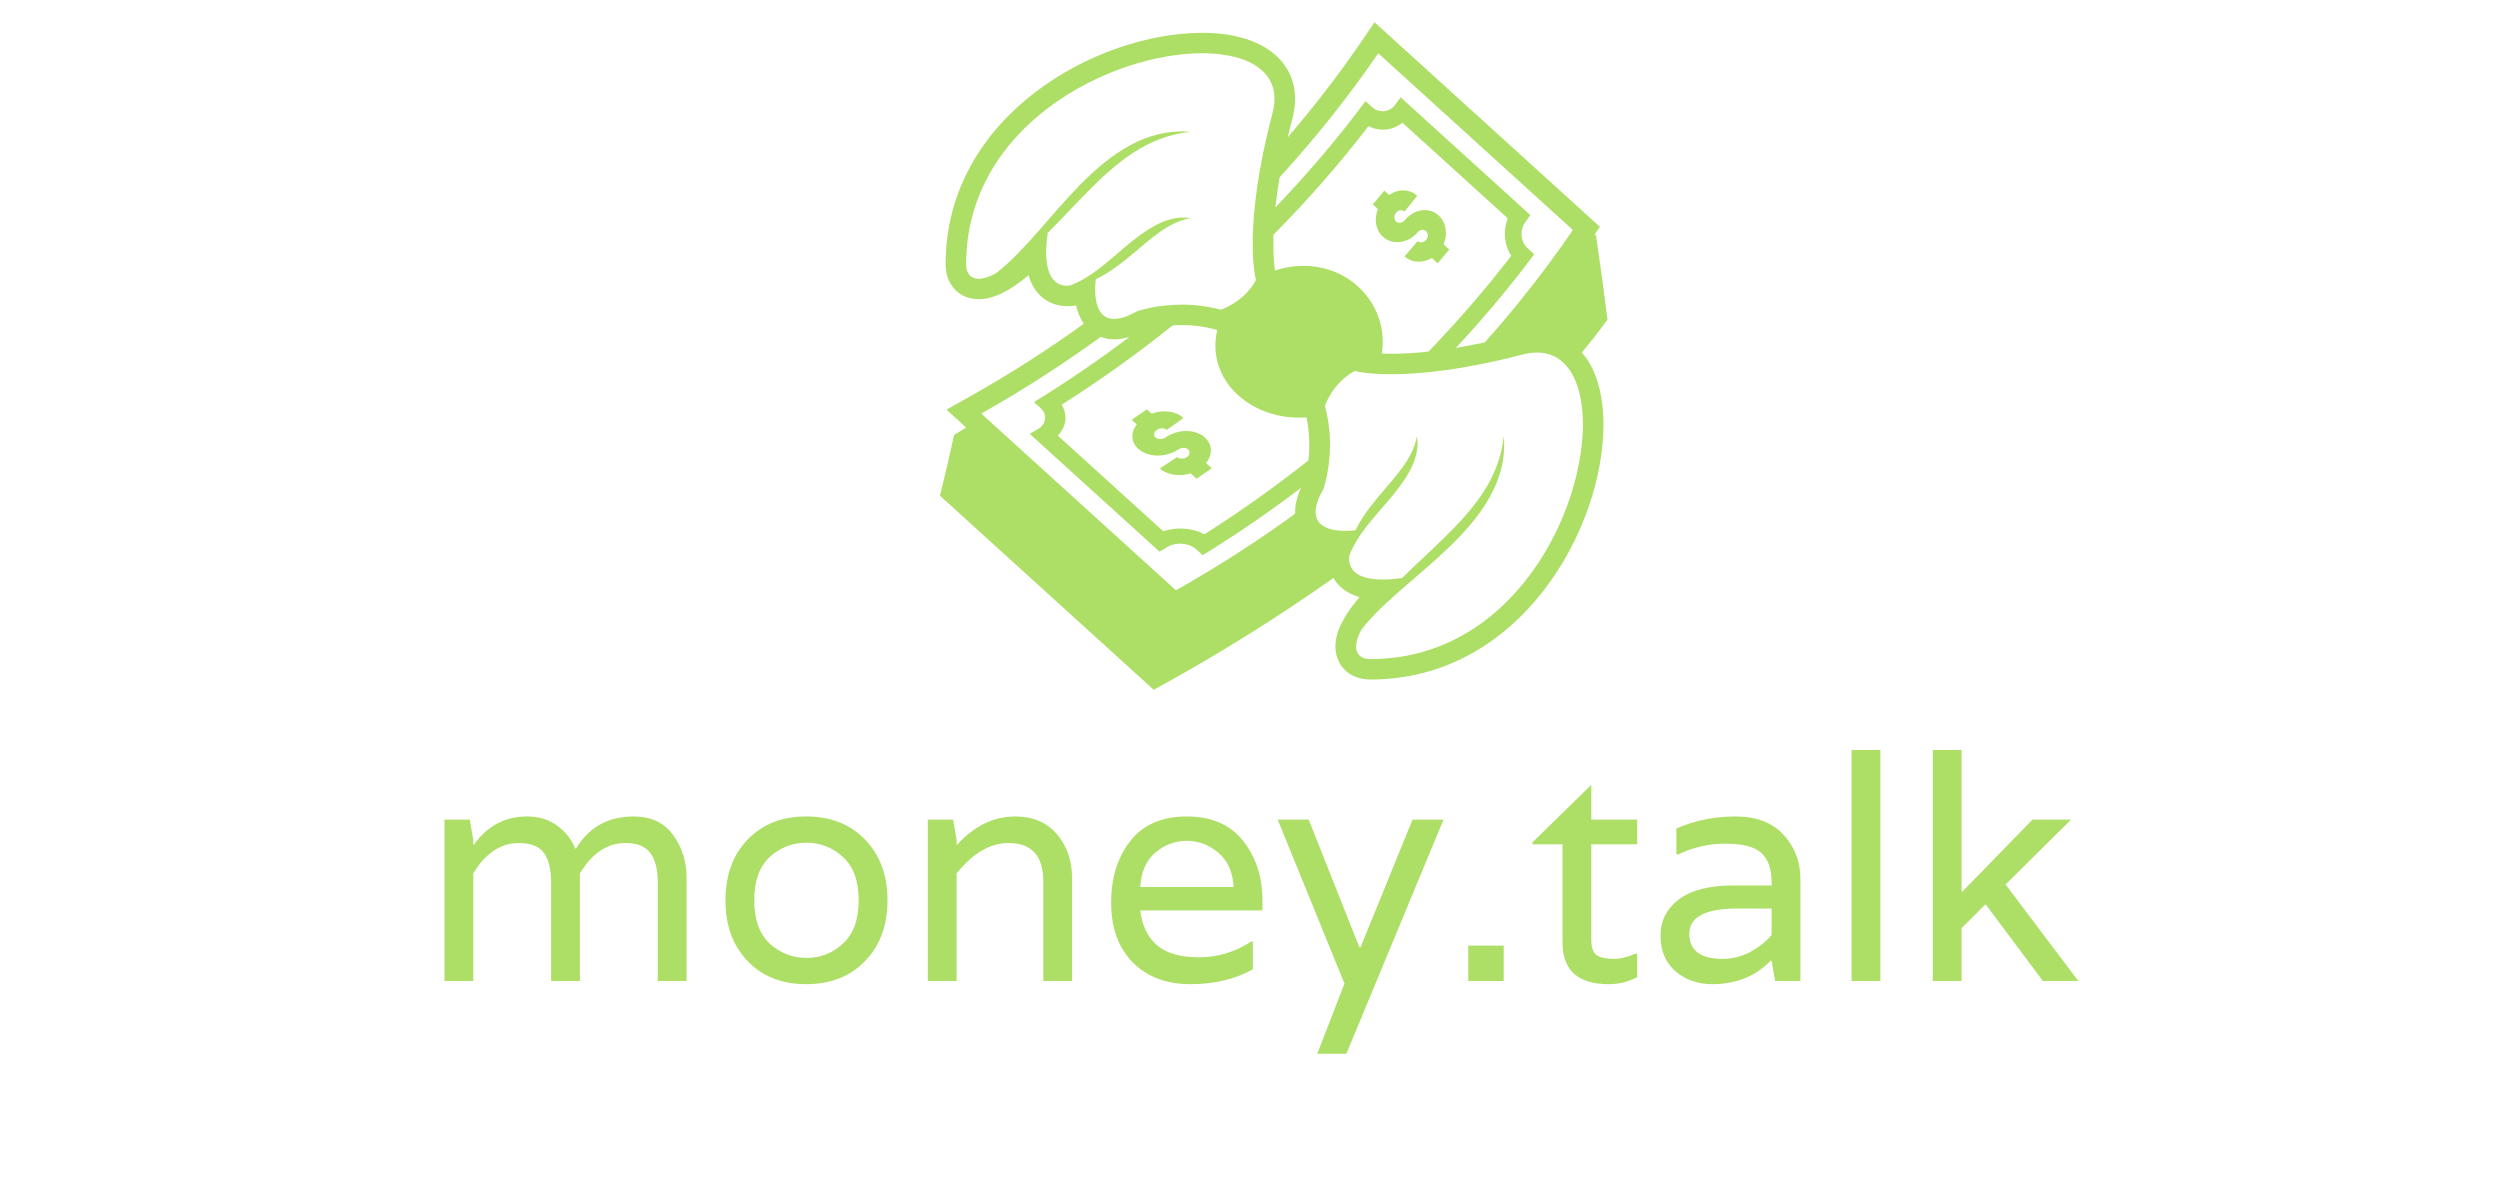 <svg width="158" height="75" viewBox="0 0 158 75" fill="none" xmlns="http://www.w3.org/2000/svg">
<path d="M76.148 27.648C75.542 27.101 74.443 27.108 73.65 27.652C73.459 27.783 73.174 27.78 73.027 27.646C72.882 27.515 72.924 27.297 73.115 27.167C73.307 27.035 73.579 27.035 73.732 27.173C74.09 26.923 74.446 26.671 74.801 26.418C74.3 25.962 73.493 25.881 72.786 26.146C72.686 26.054 72.585 25.964 72.484 25.87C72.163 26.093 71.841 26.314 71.518 26.533C71.624 26.63 71.732 26.727 71.84 26.823C71.46 27.326 71.462 27.938 71.93 28.361C72.191 28.598 72.541 28.738 72.93 28.779C73.451 28.835 74.028 28.711 74.478 28.401C74.669 28.271 74.942 28.271 75.088 28.404C75.235 28.538 75.204 28.756 75.013 28.888C74.822 29.019 74.537 29.017 74.39 28.885C74.029 29.128 73.666 29.369 73.301 29.607C73.765 30.028 74.554 30.134 75.245 29.915C75.37 30.028 75.493 30.142 75.619 30.255C75.943 30.036 76.264 29.817 76.584 29.594C76.463 29.486 76.343 29.378 76.224 29.267C76.648 28.745 76.629 28.088 76.148 27.648V27.648ZM88.321 15.304C88.779 15.304 89.257 15.087 89.597 14.677C89.742 14.503 89.976 14.47 90.122 14.603C90.27 14.736 90.277 14.989 90.133 15.163C89.988 15.337 89.742 15.37 89.596 15.237C89.321 15.562 89.045 15.883 88.767 16.202C89.231 16.623 89.927 16.644 90.488 16.305L90.863 16.644C91.109 16.354 91.351 16.063 91.592 15.769L91.233 15.443C91.514 14.795 91.396 14.048 90.916 13.61C90.309 13.061 89.367 13.209 88.769 13.926C88.625 14.101 88.379 14.133 88.232 14.001C88.085 13.867 88.091 13.614 88.234 13.44C88.381 13.267 88.613 13.232 88.765 13.369C89.036 13.042 89.304 12.71 89.567 12.377C89.066 11.921 88.362 11.93 87.795 12.322L87.49 12.046C87.251 12.34 87.007 12.632 86.761 12.921C86.869 13.018 86.977 13.117 87.083 13.212C86.834 13.835 86.927 14.532 87.395 14.956C87.657 15.194 87.978 15.31 88.321 15.304Z" fill="#ADDF66"/>
<path d="M99.974 22.284C100.532 21.606 101.073 20.913 101.594 20.206C101.375 18.453 101.135 16.683 100.872 14.901L100.782 14.819L101.113 14.334L100.283 13.58C96.182 9.857 92.082 6.135 87.981 2.413L86.872 1.406L86.029 2.642C84.594 4.737 83.043 6.75 81.385 8.673C81.475 8.288 81.574 7.89 81.683 7.478C82.126 5.794 81.607 4.65 81.092 3.989C80.134 2.755 78.32 2.074 75.982 2.074C69.353 2.074 59.762 7.287 59.762 16.713C59.762 18.006 60.624 18.91 61.857 18.91C62.768 18.91 63.82 18.401 65.001 17.392C65.112 17.774 65.279 18.135 65.524 18.442C65.992 19.029 66.683 19.354 67.469 19.354C67.645 19.354 67.827 19.338 68.013 19.306C68.097 19.711 68.25 20.113 68.495 20.463C66.208 22.111 63.832 23.63 61.376 25.014L59.816 25.889L61.061 27.02C60.807 27.177 60.552 27.335 60.298 27.489C60.017 28.788 59.719 30.07 59.406 31.33C63.91 35.419 68.413 39.505 72.915 43.594C76.836 41.461 80.629 39.102 84.274 36.527C84.276 36.529 84.276 36.532 84.277 36.534C84.616 37.122 85.169 37.524 85.925 37.739C84.616 39.25 84.146 40.544 84.525 41.601C84.828 42.443 85.608 42.946 86.612 42.946C96.095 42.946 101.339 33.413 101.339 26.823C101.339 25.251 101.026 23.897 100.434 22.908C100.299 22.687 100.145 22.478 99.974 22.284V22.284ZM80.87 11.209C83.135 8.73 85.228 6.118 87.104 3.366C91.205 7.088 95.306 10.81 99.406 14.534C97.704 17.019 95.845 19.392 93.839 21.639C93.189 21.776 92.576 21.895 92.013 21.987C93.769 20.094 95.434 18.129 96.962 16.069L96.552 15.697C96.098 15.286 96.033 14.55 96.392 14.048C96.5 13.895 96.609 13.743 96.718 13.591C93.983 11.111 91.249 8.628 88.517 6.147L88.192 6.604C87.832 7.104 87.161 7.174 86.71 6.763L86.299 6.392C84.556 8.742 82.644 10.976 80.606 13.108C80.667 12.536 80.752 11.905 80.87 11.209ZM85.823 18.101C84.388 16.798 82.379 16.503 80.581 17.095C80.527 16.741 80.449 16 80.484 14.832C82.629 12.675 84.635 10.384 86.489 7.973C87.187 8.335 88.018 8.254 88.631 7.753L95.295 13.802C94.982 14.574 95.058 15.48 95.51 16.163C93.893 18.275 92.138 20.289 90.281 22.221C89.501 22.308 88.718 22.353 87.934 22.358C87.71 22.358 87.512 22.352 87.327 22.345C87.579 20.831 87.061 19.224 85.823 18.101V18.101ZM67.62 18.047C67.571 18.051 67.516 18.062 67.47 18.062C65.898 18.062 66.052 15.81 66.219 14.719C67.086 13.856 67.901 12.954 68.753 12.102C69.651 11.187 70.596 10.32 71.658 9.63C72.72 8.945 73.926 8.459 75.233 8.338C73.927 8.203 72.562 8.544 71.399 9.196C70.22 9.837 69.214 10.724 68.289 11.651C67.37 12.587 66.527 13.577 65.677 14.551C64.822 15.512 63.975 16.477 62.942 17.272C62.508 17.509 62.144 17.618 61.857 17.618C61.333 17.618 61.06 17.265 61.06 16.712C61.06 7.897 70.22 3.365 75.98 3.365C79.004 3.365 81.092 4.615 80.423 7.151C78.483 14.518 79.375 17.695 79.375 17.695C78.616 19.112 77.152 19.573 77.152 19.573C76.354 19.358 75.531 19.25 74.705 19.253C73.05 19.253 71.879 19.664 71.879 19.664C71.26 20.014 70.782 20.155 70.413 20.155C69.077 20.155 69.178 18.293 69.253 17.648C69.429 17.566 69.601 17.476 69.766 17.378C70.428 16.997 71.013 16.519 71.584 16.051C72.148 15.574 72.697 15.098 73.278 14.68C73.86 14.268 74.488 13.925 75.231 13.787C75.043 13.753 74.852 13.741 74.661 13.75C74.088 13.776 73.512 13.978 73.01 14.25C72.328 14.611 71.738 15.088 71.165 15.557C70.601 16.037 70.054 16.518 69.484 16.96C68.917 17.396 68.318 17.783 67.62 18.047ZM81.853 32.467C79.437 34.223 76.921 35.839 74.318 37.306C70.218 33.582 66.118 29.862 62.016 26.138C64.625 24.668 67.146 23.049 69.568 21.288C69.832 21.386 70.113 21.448 70.414 21.448C70.722 21.448 71.044 21.395 71.385 21.291C69.44 22.76 67.426 24.135 65.349 25.41C65.486 25.534 65.623 25.658 65.759 25.784C66.21 26.194 66.135 26.8 65.584 27.126C65.415 27.224 65.248 27.323 65.081 27.421L73.282 34.866C73.451 34.767 73.617 34.67 73.785 34.569C74.337 34.244 75.149 34.305 75.601 34.715L76.011 35.089C78.151 33.773 80.225 32.352 82.223 30.83C81.956 31.423 81.834 31.97 81.853 32.467V32.467ZM82.692 29.095C80.584 30.768 78.388 32.327 76.115 33.768C75.362 33.358 74.363 33.289 73.516 33.575L66.851 27.526C67.401 26.97 67.49 26.215 67.093 25.58C69.524 24.042 71.866 22.369 74.109 20.568C74.299 20.555 74.496 20.545 74.706 20.545C75.416 20.543 76.123 20.635 76.809 20.819L76.93 20.852C76.584 22.307 76.998 23.842 78.249 24.977C79.397 26.019 81.005 26.497 82.565 26.376C82.791 27.408 82.778 28.363 82.692 29.095V29.095ZM86.612 41.654C85.747 41.654 85.378 40.996 86.058 39.771C86.856 38.751 87.823 37.911 88.786 37.065C89.765 36.221 90.761 35.382 91.704 34.469C92.635 33.55 93.528 32.55 94.172 31.378C94.828 30.222 95.171 28.865 95.036 27.567C94.913 28.866 94.426 30.066 93.736 31.122C93.042 32.177 92.17 33.116 91.249 34.01C90.392 34.855 89.486 35.665 88.618 36.527C88.284 36.577 87.842 36.627 87.388 36.627C86.31 36.627 85.172 36.346 85.264 35.147C85.53 34.447 85.922 33.848 86.362 33.279C86.807 32.713 87.291 32.169 87.774 31.608C88.246 31.039 88.726 30.452 89.088 29.774C89.452 29.11 89.693 28.314 89.554 27.567C89.416 28.306 89.071 28.93 88.657 29.509C88.237 30.087 87.758 30.632 87.277 31.193C86.806 31.762 86.325 32.343 85.942 33.001C85.844 33.166 85.753 33.337 85.671 33.511C85.456 33.535 85.24 33.548 85.023 33.549C83.925 33.549 82.33 33.198 83.644 30.899C83.644 30.899 84.508 28.462 83.735 25.658C83.735 25.658 84.198 24.203 85.622 23.448C85.622 23.448 86.356 23.651 87.934 23.651C89.651 23.651 92.369 23.41 96.231 22.406C96.527 22.326 96.831 22.284 97.137 22.281C103.316 22.281 99.546 41.654 86.612 41.654" fill="#ADDF66"/>
<path d="M40.05 51.6C41.143 51.6 41.97 51.987 42.53 52.76C43.103 53.533 43.39 54.427 43.39 55.44V62H41.57V55.8C41.57 54.933 41.41 54.3 41.09 53.9C40.783 53.487 40.263 53.28 39.53 53.28C38.383 53.28 37.423 53.92 36.65 55.2V62H34.83V55.8C34.83 54.933 34.676 54.3 34.37 53.9C34.063 53.487 33.536 53.28 32.79 53.28C31.643 53.28 30.683 53.92 29.91 55.2V62H28.09V51.8H29.69L29.91 53.08V53.38H29.95C30.803 52.193 31.923 51.6 33.31 51.6C34.056 51.6 34.69 51.793 35.21 52.18C35.743 52.567 36.123 53.047 36.35 53.62H36.41C37.223 52.273 38.436 51.6 40.05 51.6ZM45.849 56.9C45.849 55.313 46.315 54.033 47.249 53.06C48.182 52.087 49.415 51.6 50.949 51.6C52.495 51.6 53.735 52.087 54.669 53.06C55.615 54.033 56.089 55.313 56.089 56.9C56.089 58.487 55.615 59.767 54.669 60.74C53.735 61.713 52.495 62.2 50.949 62.2C49.415 62.2 48.182 61.713 47.249 60.74C46.315 59.767 45.849 58.487 45.849 56.9ZM48.649 59.64C49.315 60.24 50.089 60.54 50.969 60.54C51.849 60.54 52.615 60.24 53.269 59.64C53.935 59.027 54.269 58.113 54.269 56.9C54.269 55.673 53.935 54.76 53.269 54.16C52.615 53.56 51.849 53.26 50.969 53.26C50.089 53.26 49.315 53.56 48.649 54.16C47.995 54.76 47.669 55.673 47.669 56.9C47.669 58.113 47.995 59.027 48.649 59.64ZM64.177 51.6C65.283 51.6 66.157 51.973 66.797 52.72C67.437 53.467 67.757 54.4 67.757 55.52V62H65.937V55.72C65.937 54.093 65.203 53.28 63.737 53.28C62.577 53.28 61.483 53.92 60.457 55.2V62H58.637V51.8H60.237L60.457 53.08V53.38H60.497C61.577 52.193 62.803 51.6 64.177 51.6ZM79.784 56.9V57.54H72.064C72.171 58.473 72.517 59.2 73.104 59.72C73.691 60.24 74.578 60.5 75.764 60.5C76.964 60.5 78.071 60.167 79.084 59.5H79.184V61.26C78.064 61.887 76.744 62.2 75.224 62.2C73.718 62.2 72.504 61.74 71.584 60.82C70.677 59.887 70.224 58.633 70.224 57.06C70.224 55.473 70.631 54.167 71.444 53.14C72.257 52.113 73.444 51.6 75.004 51.6C76.564 51.6 77.751 52.113 78.564 53.14C79.377 54.167 79.784 55.42 79.784 56.9ZM72.064 56.06H77.964C77.911 55.1 77.584 54.373 76.984 53.88C76.397 53.387 75.737 53.14 75.004 53.14C74.271 53.14 73.611 53.387 73.024 53.88C72.438 54.373 72.118 55.1 72.064 56.06ZM91.23 51.8L85.09 66.6H83.25L84.97 62.16L80.75 51.8H82.71L85.91 59.86H85.99L89.27 51.8H91.23ZM92.794 62V59.76H95.034V62H92.794ZM103.47 53.36H100.57V59.4C100.57 59.96 100.723 60.307 101.03 60.44C101.283 60.547 101.61 60.6 102.01 60.6C102.41 60.6 102.85 60.493 103.33 60.28H103.47V61.76C102.91 62.053 102.31 62.2 101.67 62.2C99.723 62.2 98.75 61.32 98.75 59.56V53.36H96.85V53.24L100.57 49.6V51.8H103.47V53.36ZM105.946 52.36C107.106 51.853 108.346 51.6 109.666 51.6C110.999 51.6 112.019 51.987 112.726 52.76C113.432 53.533 113.786 54.46 113.786 55.54V62H112.186L111.966 60.72H111.906C110.946 61.707 109.712 62.2 108.206 62.2C107.299 62.2 106.526 61.927 105.886 61.38C105.259 60.833 104.946 60.087 104.946 59.14C104.946 58.193 105.332 57.427 106.106 56.84C106.892 56.253 108.039 55.96 109.546 55.96H111.966V55.8C111.966 54.92 111.746 54.287 111.306 53.9C110.879 53.513 110.132 53.32 109.066 53.32C107.999 53.32 106.999 53.547 106.066 54H105.946V52.36ZM111.966 59.1V57.42H109.786C107.772 57.42 106.766 57.953 106.766 59.02C106.766 60.073 107.472 60.6 108.886 60.6C109.472 60.6 110.039 60.46 110.586 60.18C111.132 59.887 111.592 59.527 111.966 59.1ZM118.839 47.4V62H117.019V47.4H118.839ZM126.752 55.9L131.352 62H129.112L125.512 57.18H125.452L123.972 58.66V62H122.152V47.4H123.972V56.34H124.032L128.452 51.8H130.892L126.752 55.9Z" fill="#ADDF66"/>
</svg>
